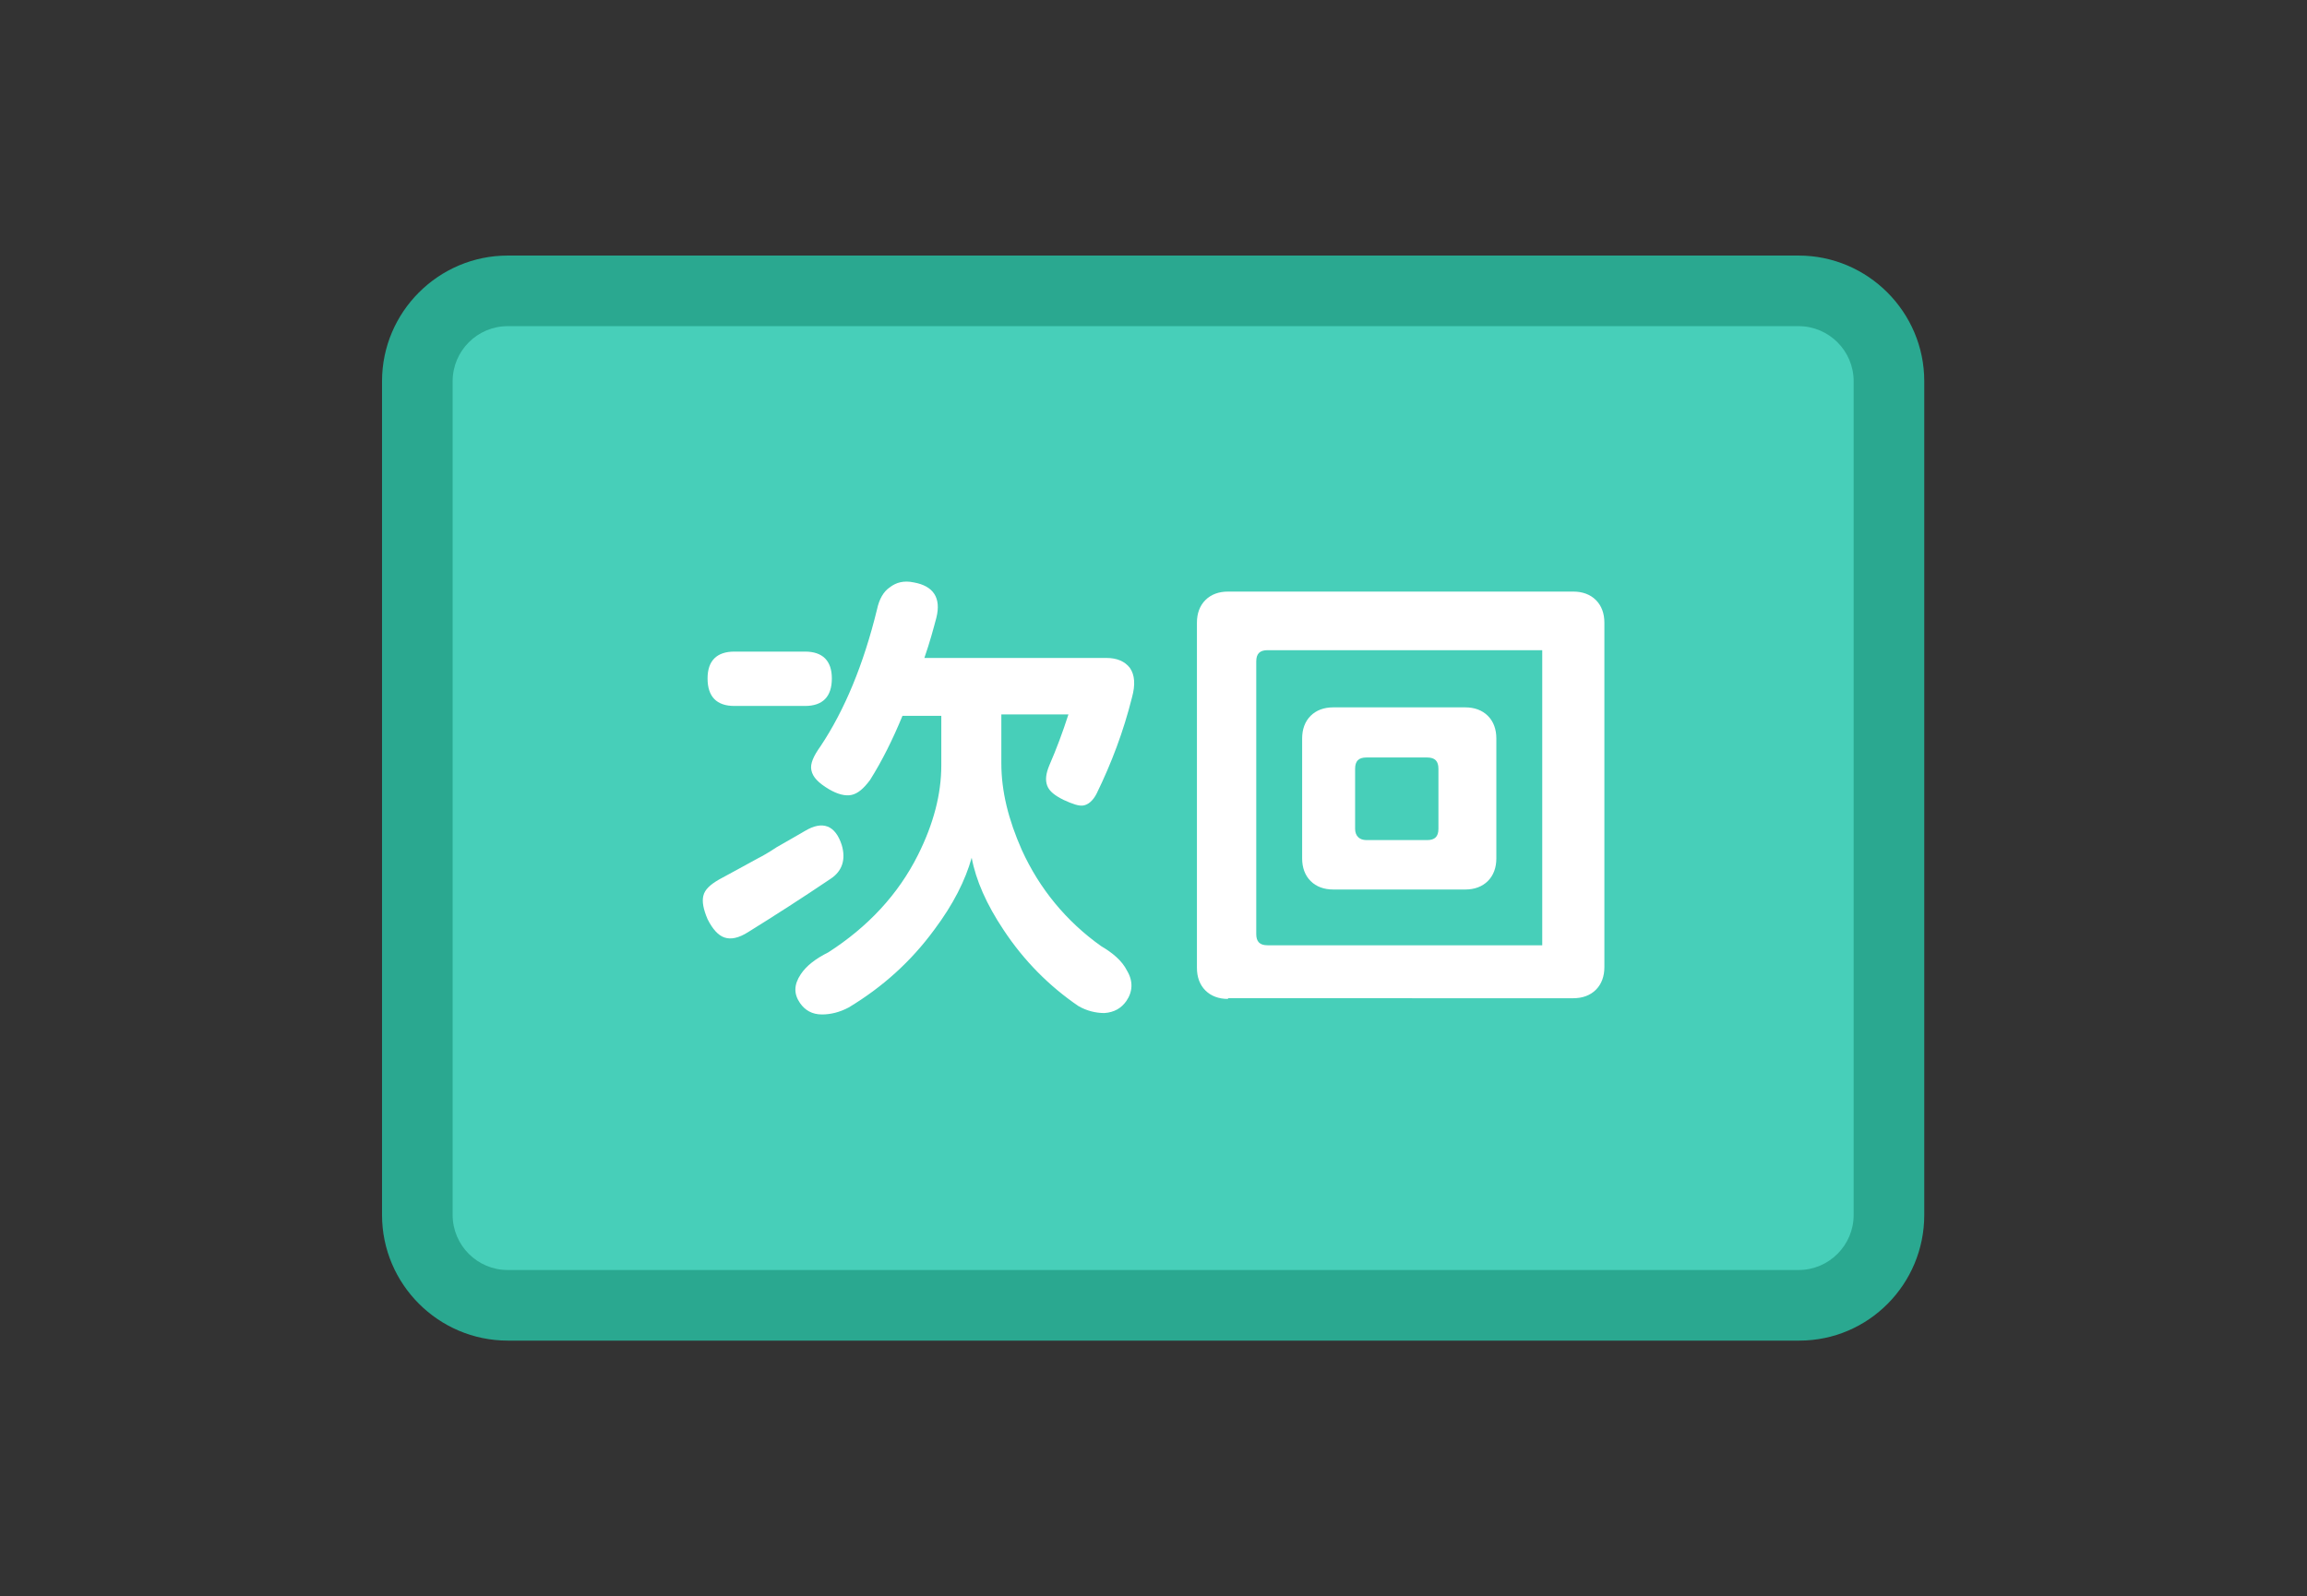<?xml version="1.0" encoding="utf-8"?>
<!-- Generator: Adobe Illustrator 27.0.0, SVG Export Plug-In . SVG Version: 6.00 Build 0)  -->
<svg version="1.1" id="圖層_1" xmlns="http://www.w3.org/2000/svg" xmlns:xlink="http://www.w3.org/1999/xlink" x="0px" y="0px"
	 viewBox="0 0 326.7 226.1" style="enable-background:new 0 0 326.7 226.1;" xml:space="preserve">
<rect x="0" y="0" width="326.7" height="226.1" fill="#333333" stroke="none"/>
<style type="text/css">
	.st0{fill:#47CFB9;}
	.st1{fill:#FFFFFF;}
	.st2{fill:#FFFFF4;}
	.st3{fill:#2AA890;}
	.st4{fill:#FFFFFF;stroke:#FF86AA;stroke-width:3;stroke-miterlimit:10;}
	.st5{fill:#FF86AA;}
	.st6{fill:#4D4867;}
	.st7{fill:#FFFFFF;stroke:#BBAEF9;stroke-width:3;stroke-linecap:round;stroke-linejoin:round;stroke-miterlimit:10;}
	.st8{fill:#BBAEF9;stroke:#BBAEF9;stroke-width:3;stroke-linecap:round;stroke-linejoin:round;stroke-miterlimit:10;}
	.st9{fill:#BBAEF9;}
	.st10{fill:#F95D98;}
</style>
<g>
	<path class="st0" d="M254.8,184.9H71.9c-7.1,0-12.8-5.7-12.8-12.8V54c0-7.1,5.7-12.8,12.8-12.8h182.8c7.1,0,12.8,5.7,12.8,12.8
		v118.1C267.5,179.2,261.8,184.9,254.8,184.9z"/>
	<path class="st3" d="M254.8,189.9H71.9c-9.8,0-17.8-8-17.8-17.8V54c0-9.8,8-17.8,17.8-17.8h182.8c9.8,0,17.8,8,17.8,17.8v118.1
		C272.5,181.9,264.6,189.9,254.8,189.9z M71.9,46.2c-4.3,0-7.8,3.5-7.8,7.8v118.1c0,4.3,3.5,7.8,7.8,7.8h182.8
		c4.3,0,7.8-3.5,7.8-7.8V54c0-4.3-3.5-7.8-7.8-7.8H71.9z"/>
	<g>
		<g>
			<path class="st1" d="M102.6,132.8c-0.9-0.3-1.7-1.2-2.4-2.6c-0.6-1.4-0.8-2.5-0.6-3.3c0.2-0.9,1-1.6,2.2-2.3
				c1.5-0.8,3.3-1.8,5.5-3c0.6-0.3,1.5-0.8,2.7-1.6c1.8-1,3.1-1.8,4-2.3c2.5-1.5,4.3-0.8,5.2,2c0.6,2,0.1,3.7-1.6,4.8
				c-4,2.7-7.9,5.2-11.6,7.5C104.6,132.9,103.5,133.1,102.6,132.8z M104,100c-2.5,0-3.8-1.3-3.8-3.9c0-2.5,1.3-3.8,3.8-3.8h5h5
				c2.5,0,3.8,1.3,3.8,3.8c0,2.6-1.3,3.9-3.8,3.9H104z M116.4,143.7c-1.4,0-2.4-0.6-3.1-1.6c-0.9-1.3-0.9-2.6,0.1-4.1
				c0.8-1.2,2.1-2.2,3.9-3.1c5.6-3.6,9.9-8.2,12.7-13.8c2.2-4.4,3.3-8.6,3.3-12.7v-7h-5.5c-1.4,3.4-2.9,6.4-4.6,9.1
				c-0.9,1.2-1.7,1.9-2.6,2.1c-0.9,0.2-2-0.1-3.2-0.8c-1.5-0.9-2.3-1.7-2.5-2.7c-0.2-0.9,0.3-2,1.3-3.4c3.4-5.1,6.1-11.6,8-19.4
				c0.3-1.4,0.9-2.5,1.8-3.1c0.9-0.7,2-1,3.4-0.7c2.8,0.5,3.9,2.2,3.2,5c-0.4,1.5-0.9,3.4-1.7,5.7h11.6h14.2c1.5,0,2.6,0.5,3.3,1.4
				c0.7,1,0.8,2.4,0.3,4.2c-1.2,4.8-2.9,9.3-5,13.6c-0.5,1-1.2,1.6-1.9,1.7c-0.6,0.1-1.5-0.2-2.8-0.8c-1.2-0.6-2-1.2-2.3-2
				c-0.3-0.8-0.2-1.7,0.3-2.9c1-2.3,1.9-4.7,2.7-7.2h-9.5v6.9c0,4,1,8,2.9,12.3c2.5,5.5,6.3,10.1,11.2,13.6c1.7,1,3,2.1,3.7,3.5
				c0.9,1.5,0.8,3-0.1,4.3c-0.7,1-1.7,1.6-3.1,1.7c-1.2,0-2.5-0.3-3.7-1c-4.1-2.8-7.7-6.4-10.6-10.8c-2.4-3.6-3.9-7-4.5-10.2
				c-0.9,3.2-2.6,6.6-5.3,10.2c-3.3,4.5-7.3,8.1-12.1,11C118.9,143.4,117.6,143.7,116.4,143.7z"/>
			<path class="st1" d="M173.9,141.5c-1.3,0-2.4-0.4-3.2-1.2c-0.8-0.8-1.2-1.9-1.2-3.2V88.2c0-1.3,0.4-2.4,1.2-3.2
				c0.8-0.8,1.9-1.2,3.2-1.2h24.4h24.5c1.3,0,2.4,0.4,3.2,1.2s1.2,1.9,1.2,3.2V137c0,1.3-0.4,2.4-1.2,3.2c-0.8,0.8-1.9,1.2-3.2,1.2
				H173.9z M179.5,133.9h38.9V92.1h-20.3h-18.6c-1.1,0-1.6,0.5-1.6,1.6v38.6C177.9,133.4,178.4,133.9,179.5,133.9z M188.8,126
				c-1.3,0-2.4-0.4-3.2-1.2c-0.8-0.8-1.2-1.9-1.2-3.2v-17c0-1.3,0.4-2.4,1.2-3.2c0.8-0.8,1.9-1.2,3.2-1.2h18.7
				c1.3,0,2.4,0.4,3.2,1.2c0.8,0.8,1.2,1.9,1.2,3.2v17c0,1.3-0.4,2.4-1.2,3.2c-0.8,0.8-1.9,1.2-3.2,1.2h-9.3H188.8z M193.5,119h4.3
				h4.3c1.1,0,1.6-0.5,1.6-1.6v-8.5c0-1.1-0.5-1.6-1.6-1.6h-8.6c-1.1,0-1.6,0.5-1.6,1.6v8.5C191.9,118.4,192.5,119,193.5,119z"/>
		</g>
	</g>
</g>
</svg>
